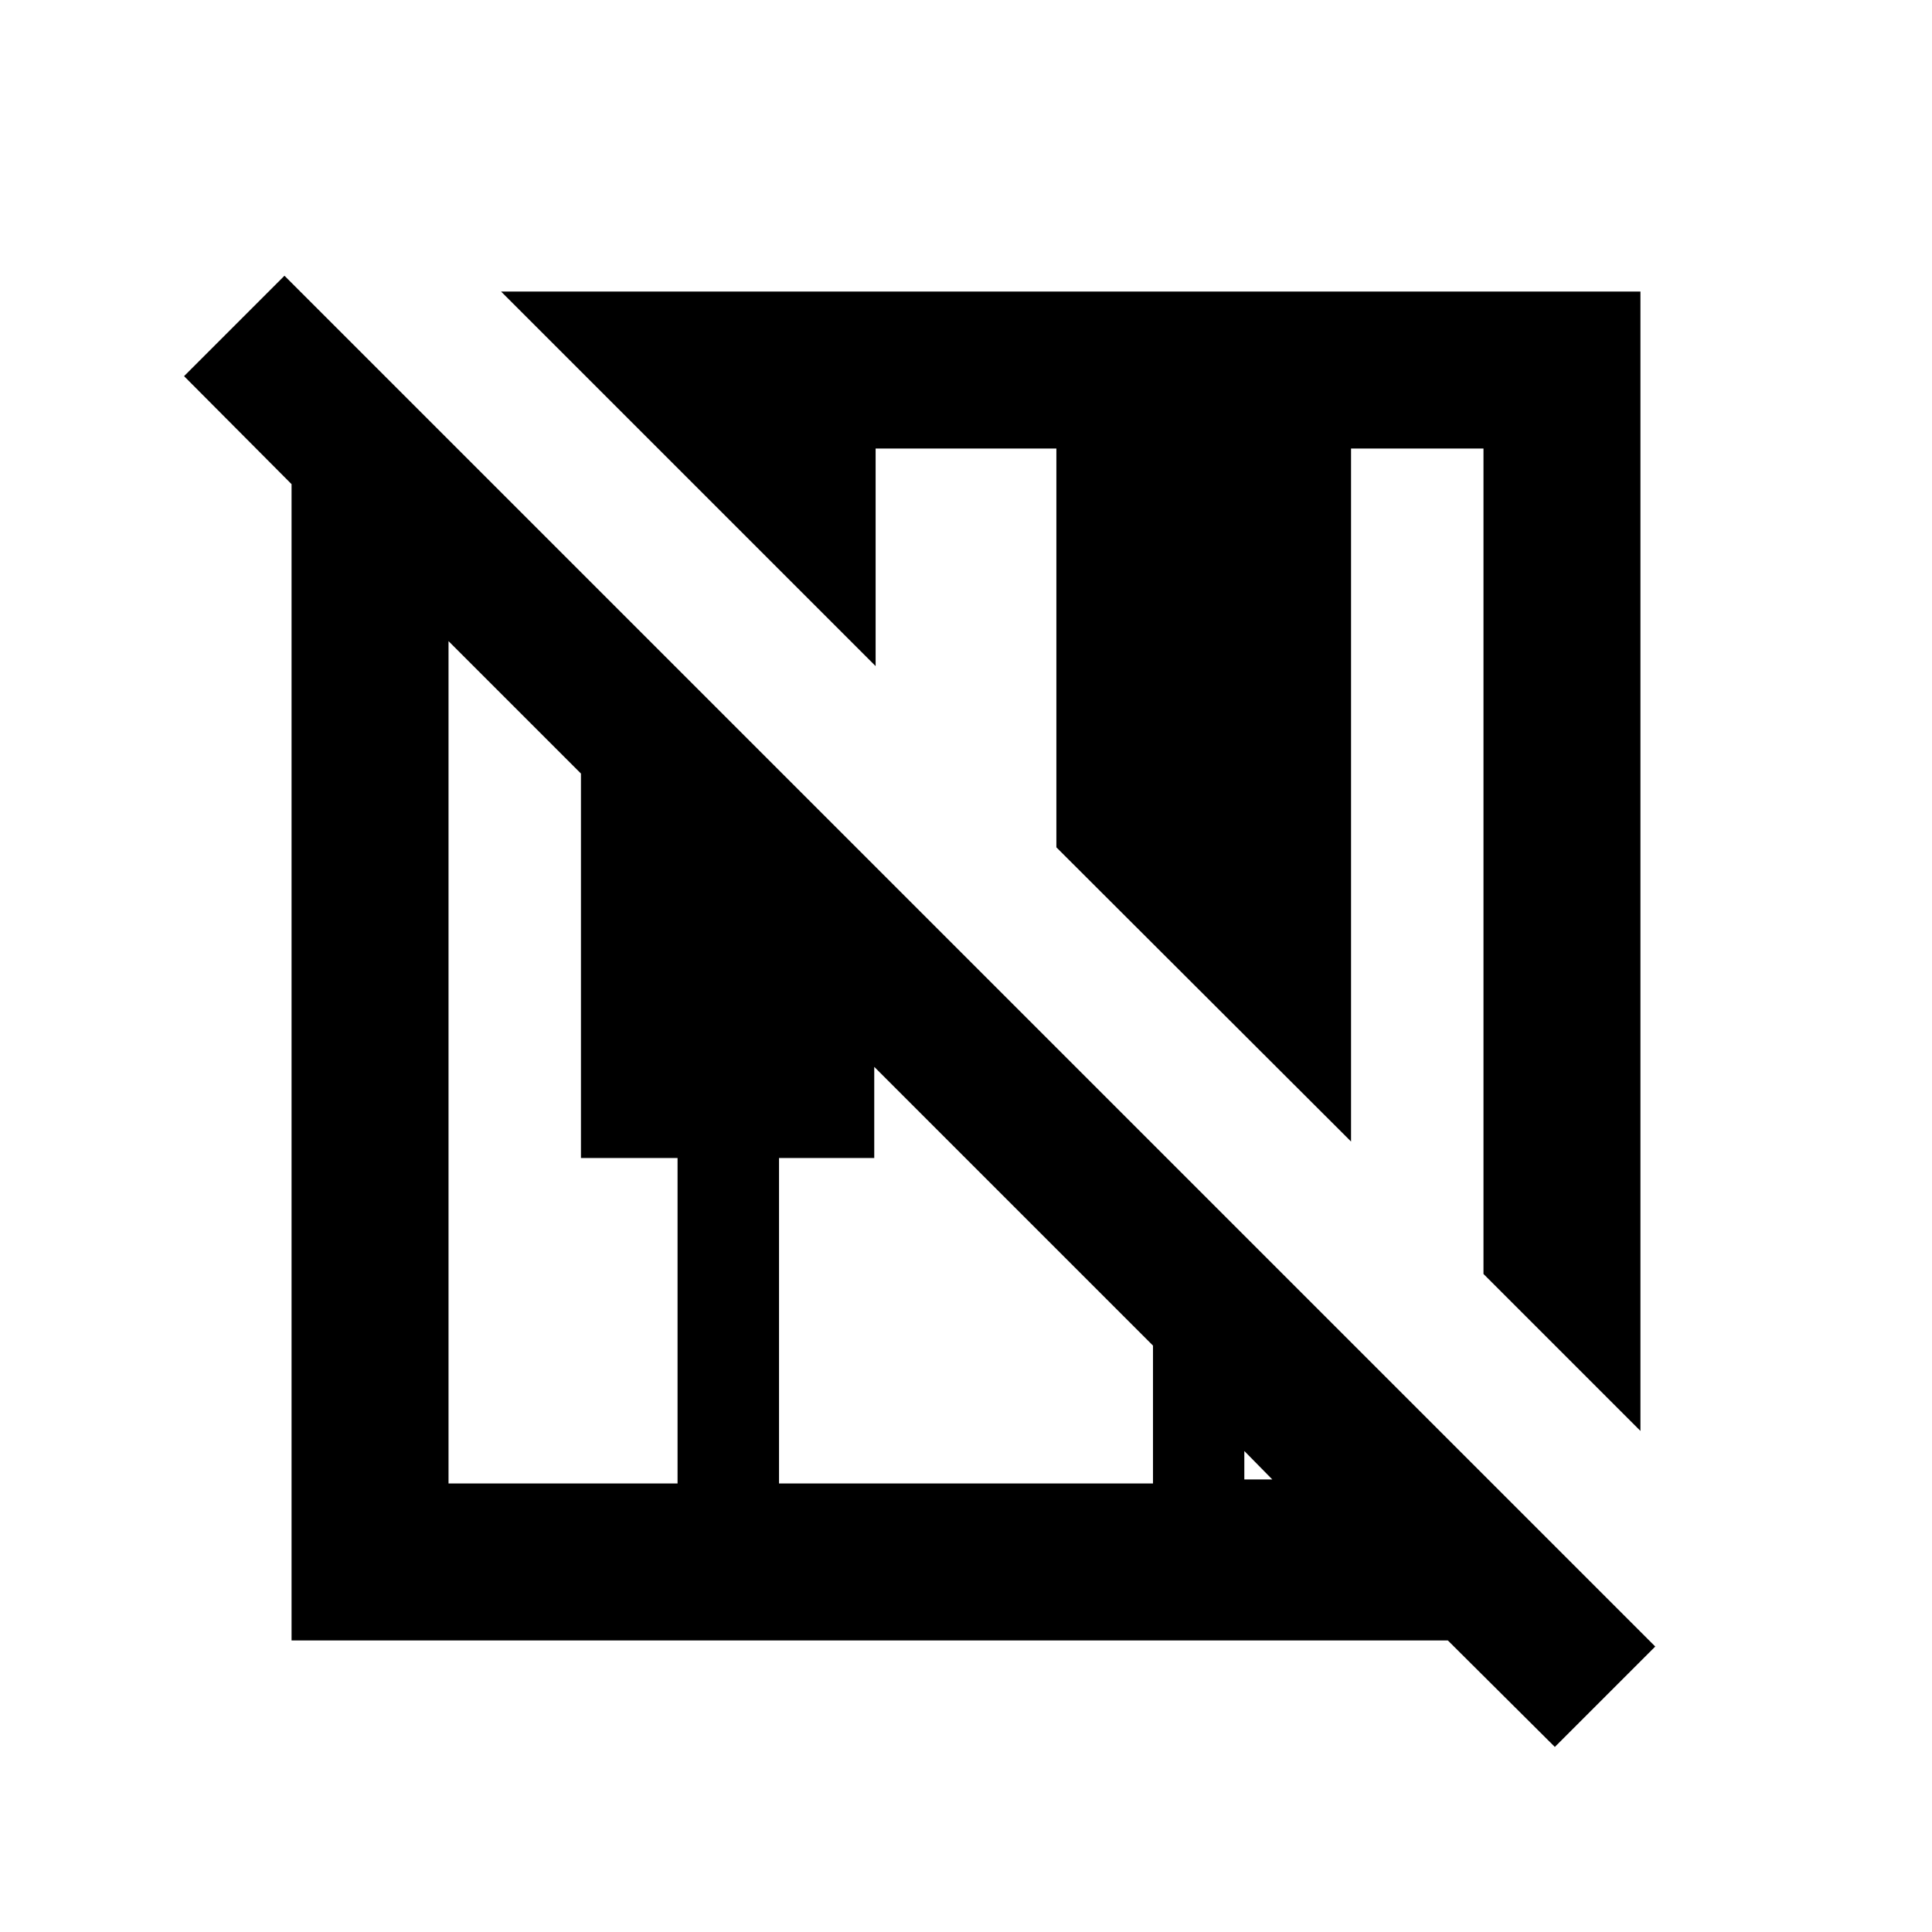 <svg xmlns="http://www.w3.org/2000/svg" height="20" viewBox="0 -960 960 960" width="20"><path d="m772.59-91.96-53.16-52.91H144.87v-574.56l-53.41-53.66 49.89-49.89 681.13 681.13-49.89 49.89Zm42.54-157.02-78-78v-410.15h-65.8v344.35L524.91-538.96v-198.17h-89.82v108.11L248.98-815.13h566.15v566.15Zm-592.26 26.11h113.8v-161.72h-48v-191.04l-65.8-65.8v418.56Zm164.22 0h185.82v-68.52l-138.5-138.5v45.3h-47.32v161.72Zm231.21-2h13.9L618.3-239v14.13Z"/></svg>